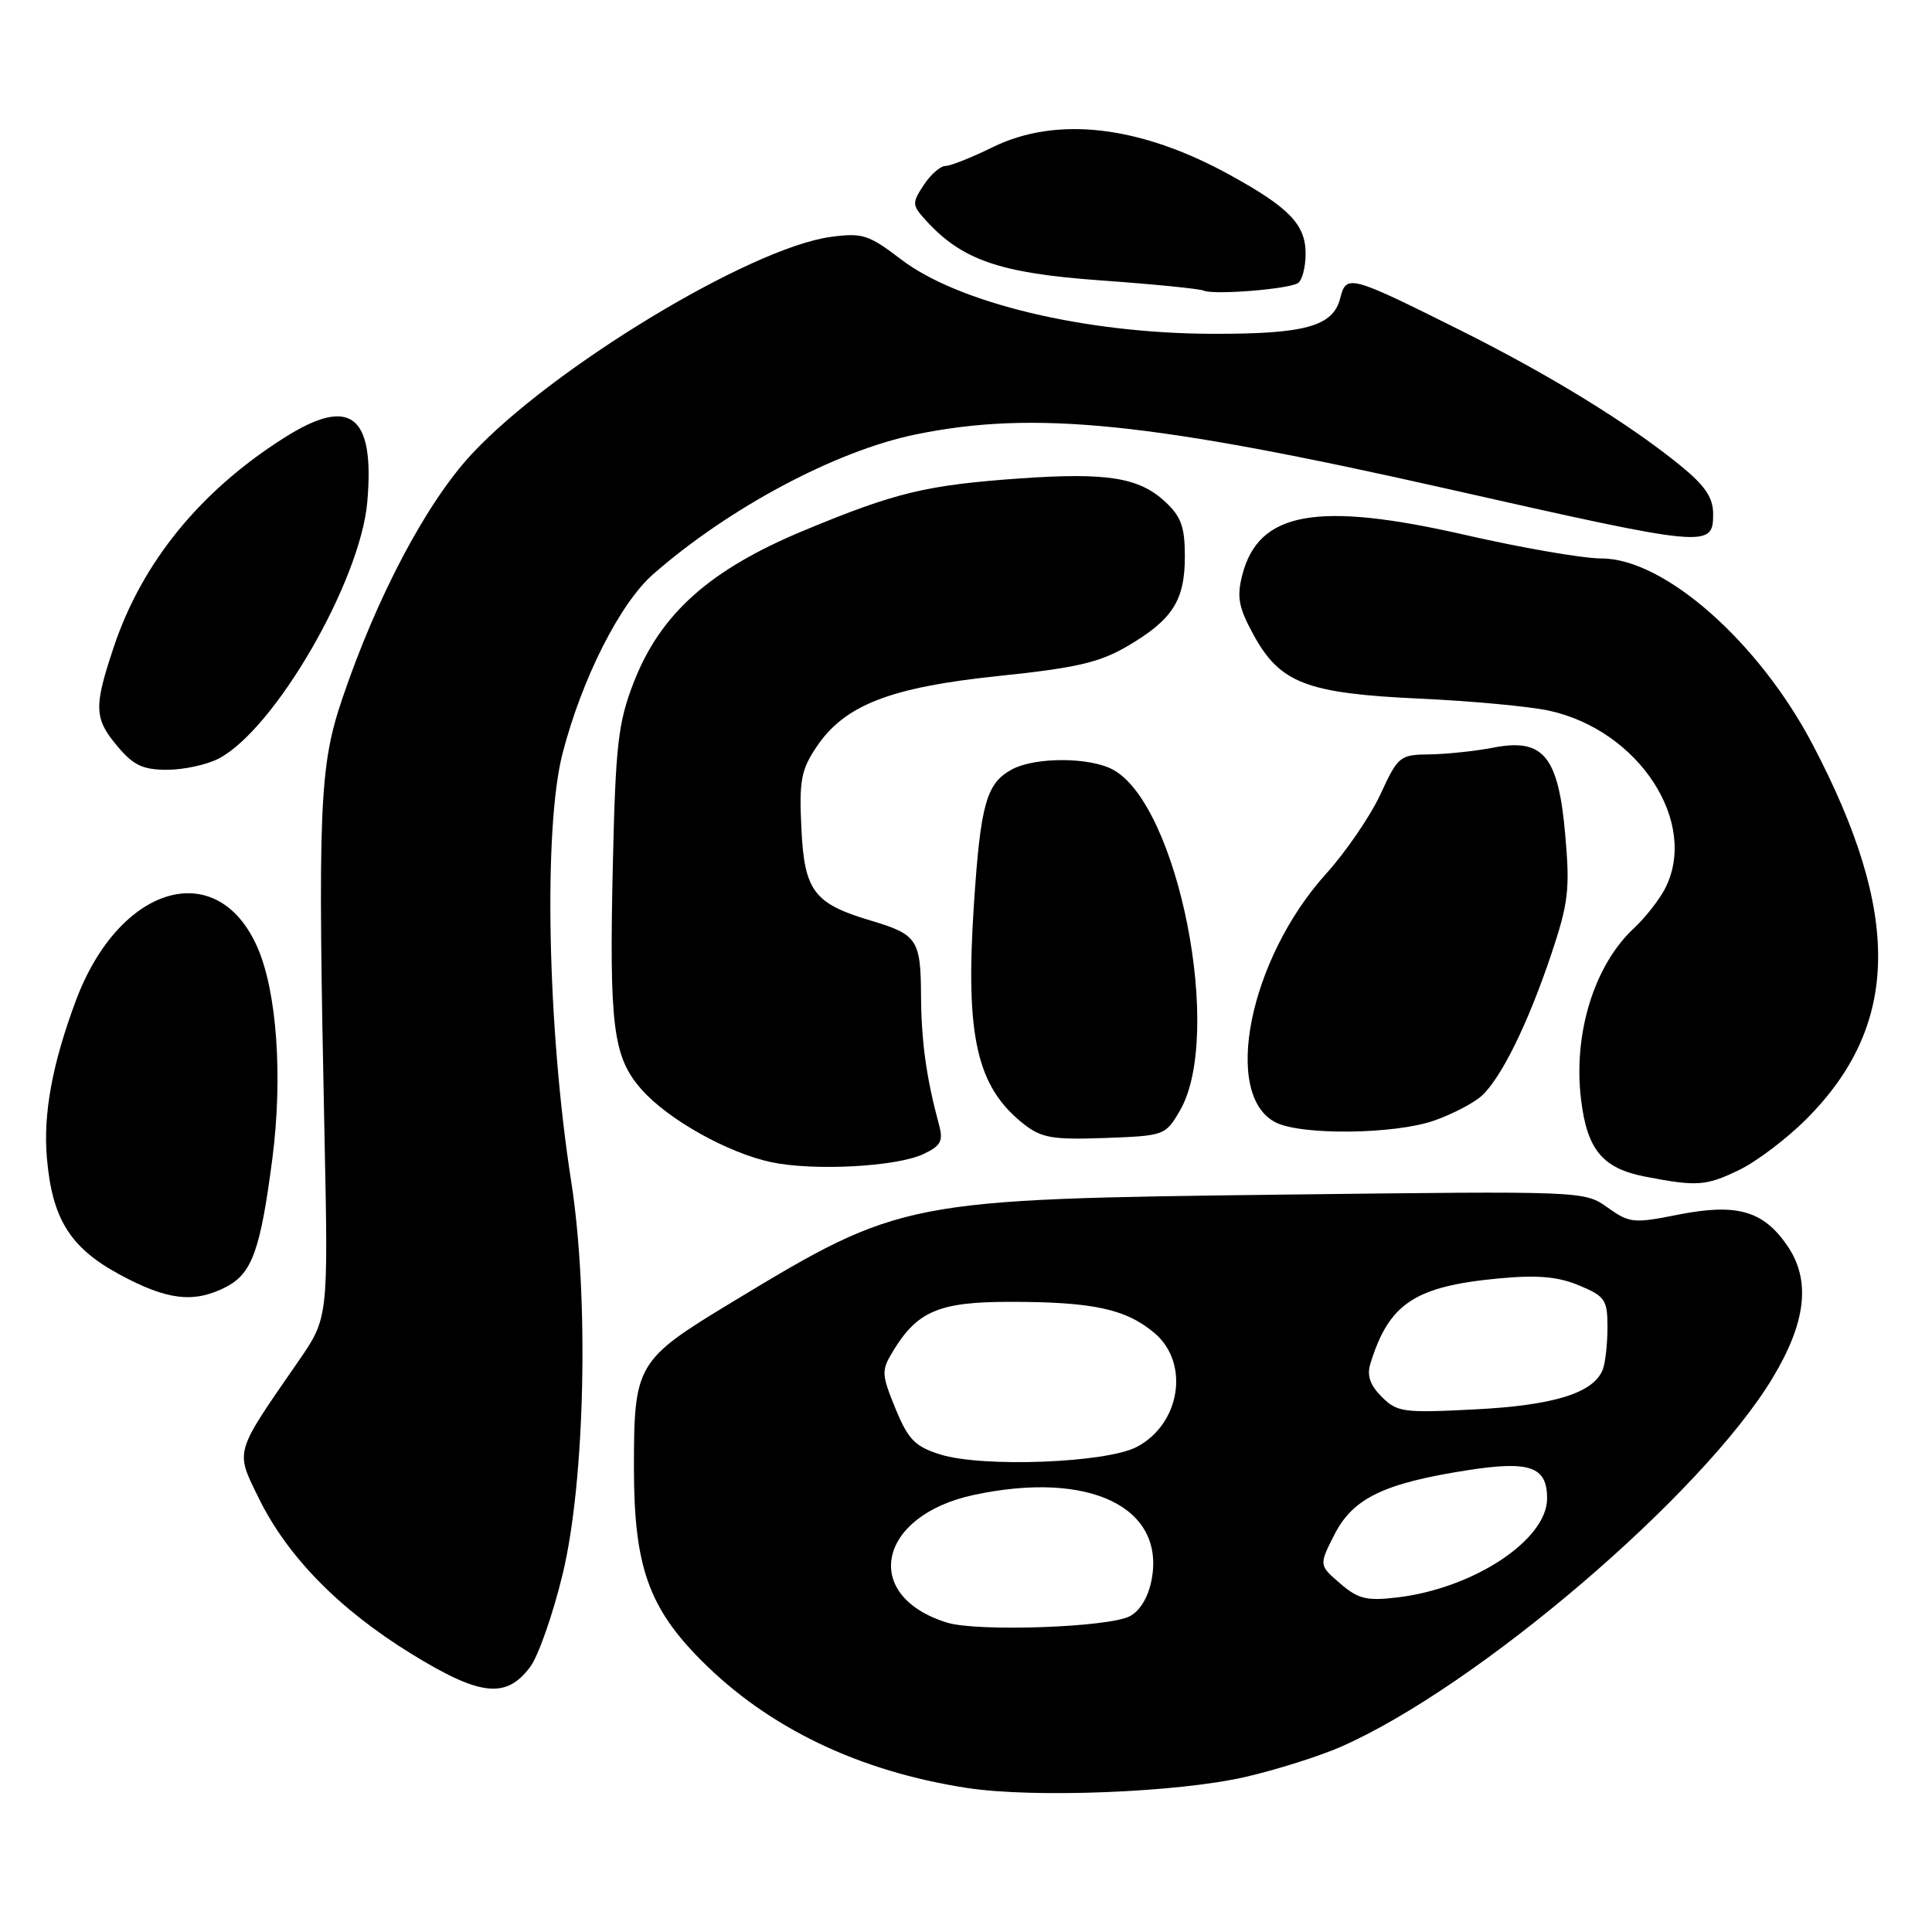 <?xml version="1.0" encoding="UTF-8" standalone="no"?>
<!DOCTYPE svg PUBLIC "-//W3C//DTD SVG 1.1//EN" "http://www.w3.org/Graphics/SVG/1.1/DTD/svg11.dtd" >
<svg xmlns="http://www.w3.org/2000/svg" xmlns:xlink="http://www.w3.org/1999/xlink" version="1.1" viewBox="0 0 256 256">
 <g >
 <path fill="currentColor"
d=" M 165.00 235.46 C 169.12 234.51 174.85 232.70 177.72 231.44 C 195.78 223.48 225.61 197.99 234.87 182.60 C 239.34 175.19 239.96 169.64 236.84 165.08 C 233.65 160.41 230.14 159.41 222.36 160.95 C 216.44 162.13 215.91 162.07 213.01 160.00 C 209.93 157.81 209.87 157.81 170.21 158.29 C 119.89 158.90 119.43 158.99 97.12 172.47 C 84.32 180.21 84.00 180.74 84.00 194.53 C 84.00 207.49 85.94 213.02 92.96 220.05 C 101.86 228.98 113.83 234.71 128.11 236.91 C 136.96 238.27 156.00 237.52 165.00 235.46 Z  M 70.26 220.86 C 71.34 219.41 73.27 213.89 74.55 208.60 C 77.54 196.25 78.07 171.74 75.68 156.50 C 72.53 136.33 71.99 109.70 74.54 99.84 C 77.10 89.93 82.16 79.93 86.54 76.09 C 96.59 67.29 110.72 59.76 121.27 57.58 C 137.02 54.33 152.55 55.91 192.00 64.82 C 226.34 72.57 227.00 72.64 227.00 68.12 C 227.00 65.95 225.96 64.39 222.75 61.76 C 215.97 56.21 205.36 49.68 193.50 43.76 C 178.84 36.44 178.39 36.32 177.59 39.50 C 176.65 43.25 172.93 44.28 160.50 44.23 C 143.73 44.17 126.98 40.16 119.41 34.38 C 115.10 31.09 114.28 30.83 110.09 31.39 C 99.41 32.83 73.03 48.80 62.43 60.25 C 56.48 66.68 49.96 79.01 45.38 92.50 C 42.30 101.58 42.09 106.73 43.00 150.57 C 43.50 174.65 43.50 174.65 39.50 180.43 C 30.98 192.74 31.16 192.13 34.29 198.52 C 38.08 206.24 44.93 213.24 54.46 219.11 C 63.62 224.76 67.08 225.15 70.26 220.86 Z  M 29.97 170.52 C 33.40 168.74 34.51 165.65 36.09 153.51 C 37.49 142.65 36.69 131.35 34.09 125.48 C 28.76 113.43 15.79 117.26 10.06 132.57 C 6.95 140.88 5.71 147.56 6.21 153.39 C 6.90 161.49 9.27 165.31 15.81 168.86 C 22.15 172.30 25.71 172.72 29.97 170.52 Z  M 230.50 155.00 C 232.77 153.90 236.74 150.89 239.32 148.32 C 251.76 135.87 252.02 121.20 240.19 98.66 C 233.04 85.03 220.52 74.00 212.21 74.00 C 209.77 74.00 201.66 72.60 194.19 70.89 C 174.50 66.39 166.75 67.79 164.60 76.22 C 163.86 79.13 164.13 80.51 166.10 84.12 C 169.61 90.53 173.14 91.88 188.08 92.57 C 194.91 92.88 202.63 93.60 205.23 94.16 C 217.18 96.76 225.16 109.03 220.60 117.80 C 219.82 119.28 217.98 121.62 216.50 123.00 C 211.23 127.90 208.43 137.00 209.50 145.72 C 210.31 152.37 212.36 154.82 218.00 155.91 C 224.88 157.24 226.05 157.16 230.50 155.00 Z  M 122.31 152.94 C 124.67 151.83 125.01 151.22 124.43 149.06 C 122.75 142.85 122.08 138.05 122.04 131.87 C 122.00 124.51 121.52 123.81 115.44 122.00 C 107.86 119.75 106.59 118.09 106.19 109.82 C 105.88 103.46 106.14 102.04 108.17 99.00 C 111.89 93.43 117.92 91.07 132.34 89.57 C 142.61 88.50 145.68 87.79 149.39 85.62 C 155.37 82.11 157.00 79.57 157.00 73.73 C 157.00 69.81 156.51 68.45 154.38 66.47 C 150.92 63.27 146.68 62.59 135.20 63.39 C 122.76 64.27 118.70 65.24 106.59 70.27 C 94.04 75.47 87.48 81.33 83.94 90.50 C 81.91 95.76 81.57 98.69 81.21 114.35 C 80.71 136.01 81.22 140.05 85.00 144.35 C 88.49 148.32 96.44 152.78 102.22 154.00 C 107.82 155.18 118.75 154.60 122.31 152.94 Z  M 156.34 147.17 C 162.16 137.19 156.15 106.63 147.45 101.97 C 144.35 100.31 137.18 100.30 134.11 101.94 C 130.70 103.77 129.93 106.48 129.05 119.84 C 127.89 137.32 129.41 144.03 135.66 148.95 C 138.00 150.78 139.46 151.04 146.38 150.79 C 154.29 150.50 154.42 150.46 156.34 147.17 Z  M 190.07 148.47 C 192.45 147.63 195.26 146.17 196.31 145.22 C 198.90 142.88 202.46 135.66 205.55 126.45 C 207.82 119.67 208.04 117.86 207.41 110.70 C 206.50 100.20 204.53 97.78 197.90 99.06 C 195.48 99.53 191.66 99.93 189.42 99.96 C 185.49 100.00 185.25 100.19 182.92 105.24 C 181.59 108.12 178.33 112.89 175.67 115.83 C 165.53 127.09 161.90 145.11 169.04 148.73 C 172.46 150.46 184.88 150.31 190.07 148.47 Z  M 28.95 100.53 C 36.38 96.68 47.75 77.06 48.67 66.49 C 49.67 54.94 46.42 52.44 37.64 58.02 C 26.53 65.06 18.82 74.53 15.08 85.72 C 12.40 93.73 12.46 95.20 15.59 98.92 C 17.68 101.41 18.94 102.00 22.14 102.00 C 24.32 102.00 27.38 101.34 28.95 100.53 Z  M 171.97 37.52 C 172.54 37.17 173.00 35.41 173.00 33.62 C 173.00 29.76 170.85 27.52 163.00 23.20 C 151.07 16.62 140.01 15.33 131.50 19.52 C 128.75 20.87 125.95 21.99 125.27 21.99 C 124.60 22.00 123.30 23.14 122.39 24.53 C 120.84 26.90 120.85 27.18 122.62 29.13 C 127.44 34.46 132.45 36.19 145.79 37.15 C 152.78 37.65 158.95 38.26 159.50 38.51 C 160.83 39.11 170.67 38.32 171.97 37.52 Z  M 125.47 215.00 C 114.06 211.45 116.29 200.82 129.02 198.09 C 144.25 194.82 154.41 199.65 152.60 209.30 C 152.17 211.59 151.09 213.42 149.72 214.15 C 146.93 215.64 129.49 216.25 125.47 215.00 Z  M 177.57 209.81 C 174.76 207.39 174.76 207.39 176.83 203.32 C 179.29 198.51 183.39 196.53 194.53 194.80 C 202.73 193.53 205.00 194.34 205.00 198.55 C 205.00 204.04 195.27 210.47 185.13 211.67 C 181.08 212.15 179.97 211.88 177.57 209.81 Z  M 124.57 192.72 C 121.23 191.66 120.34 190.75 118.65 186.63 C 116.81 182.14 116.78 181.60 118.26 179.15 C 121.52 173.73 124.39 172.50 133.82 172.50 C 144.83 172.50 149.18 173.44 152.97 176.63 C 157.67 180.59 156.43 188.66 150.64 191.72 C 146.62 193.85 130.16 194.48 124.57 192.72 Z  M 183.09 185.09 C 181.53 183.53 181.10 182.26 181.58 180.70 C 184.04 172.70 187.47 170.43 198.69 169.39 C 203.77 168.92 206.45 169.16 209.25 170.33 C 212.69 171.77 213.00 172.23 213.00 175.87 C 213.00 178.05 212.72 180.56 212.38 181.46 C 211.18 184.57 205.93 186.22 195.46 186.75 C 185.95 187.24 185.13 187.13 183.09 185.09 Z "/>
</g>
</svg>